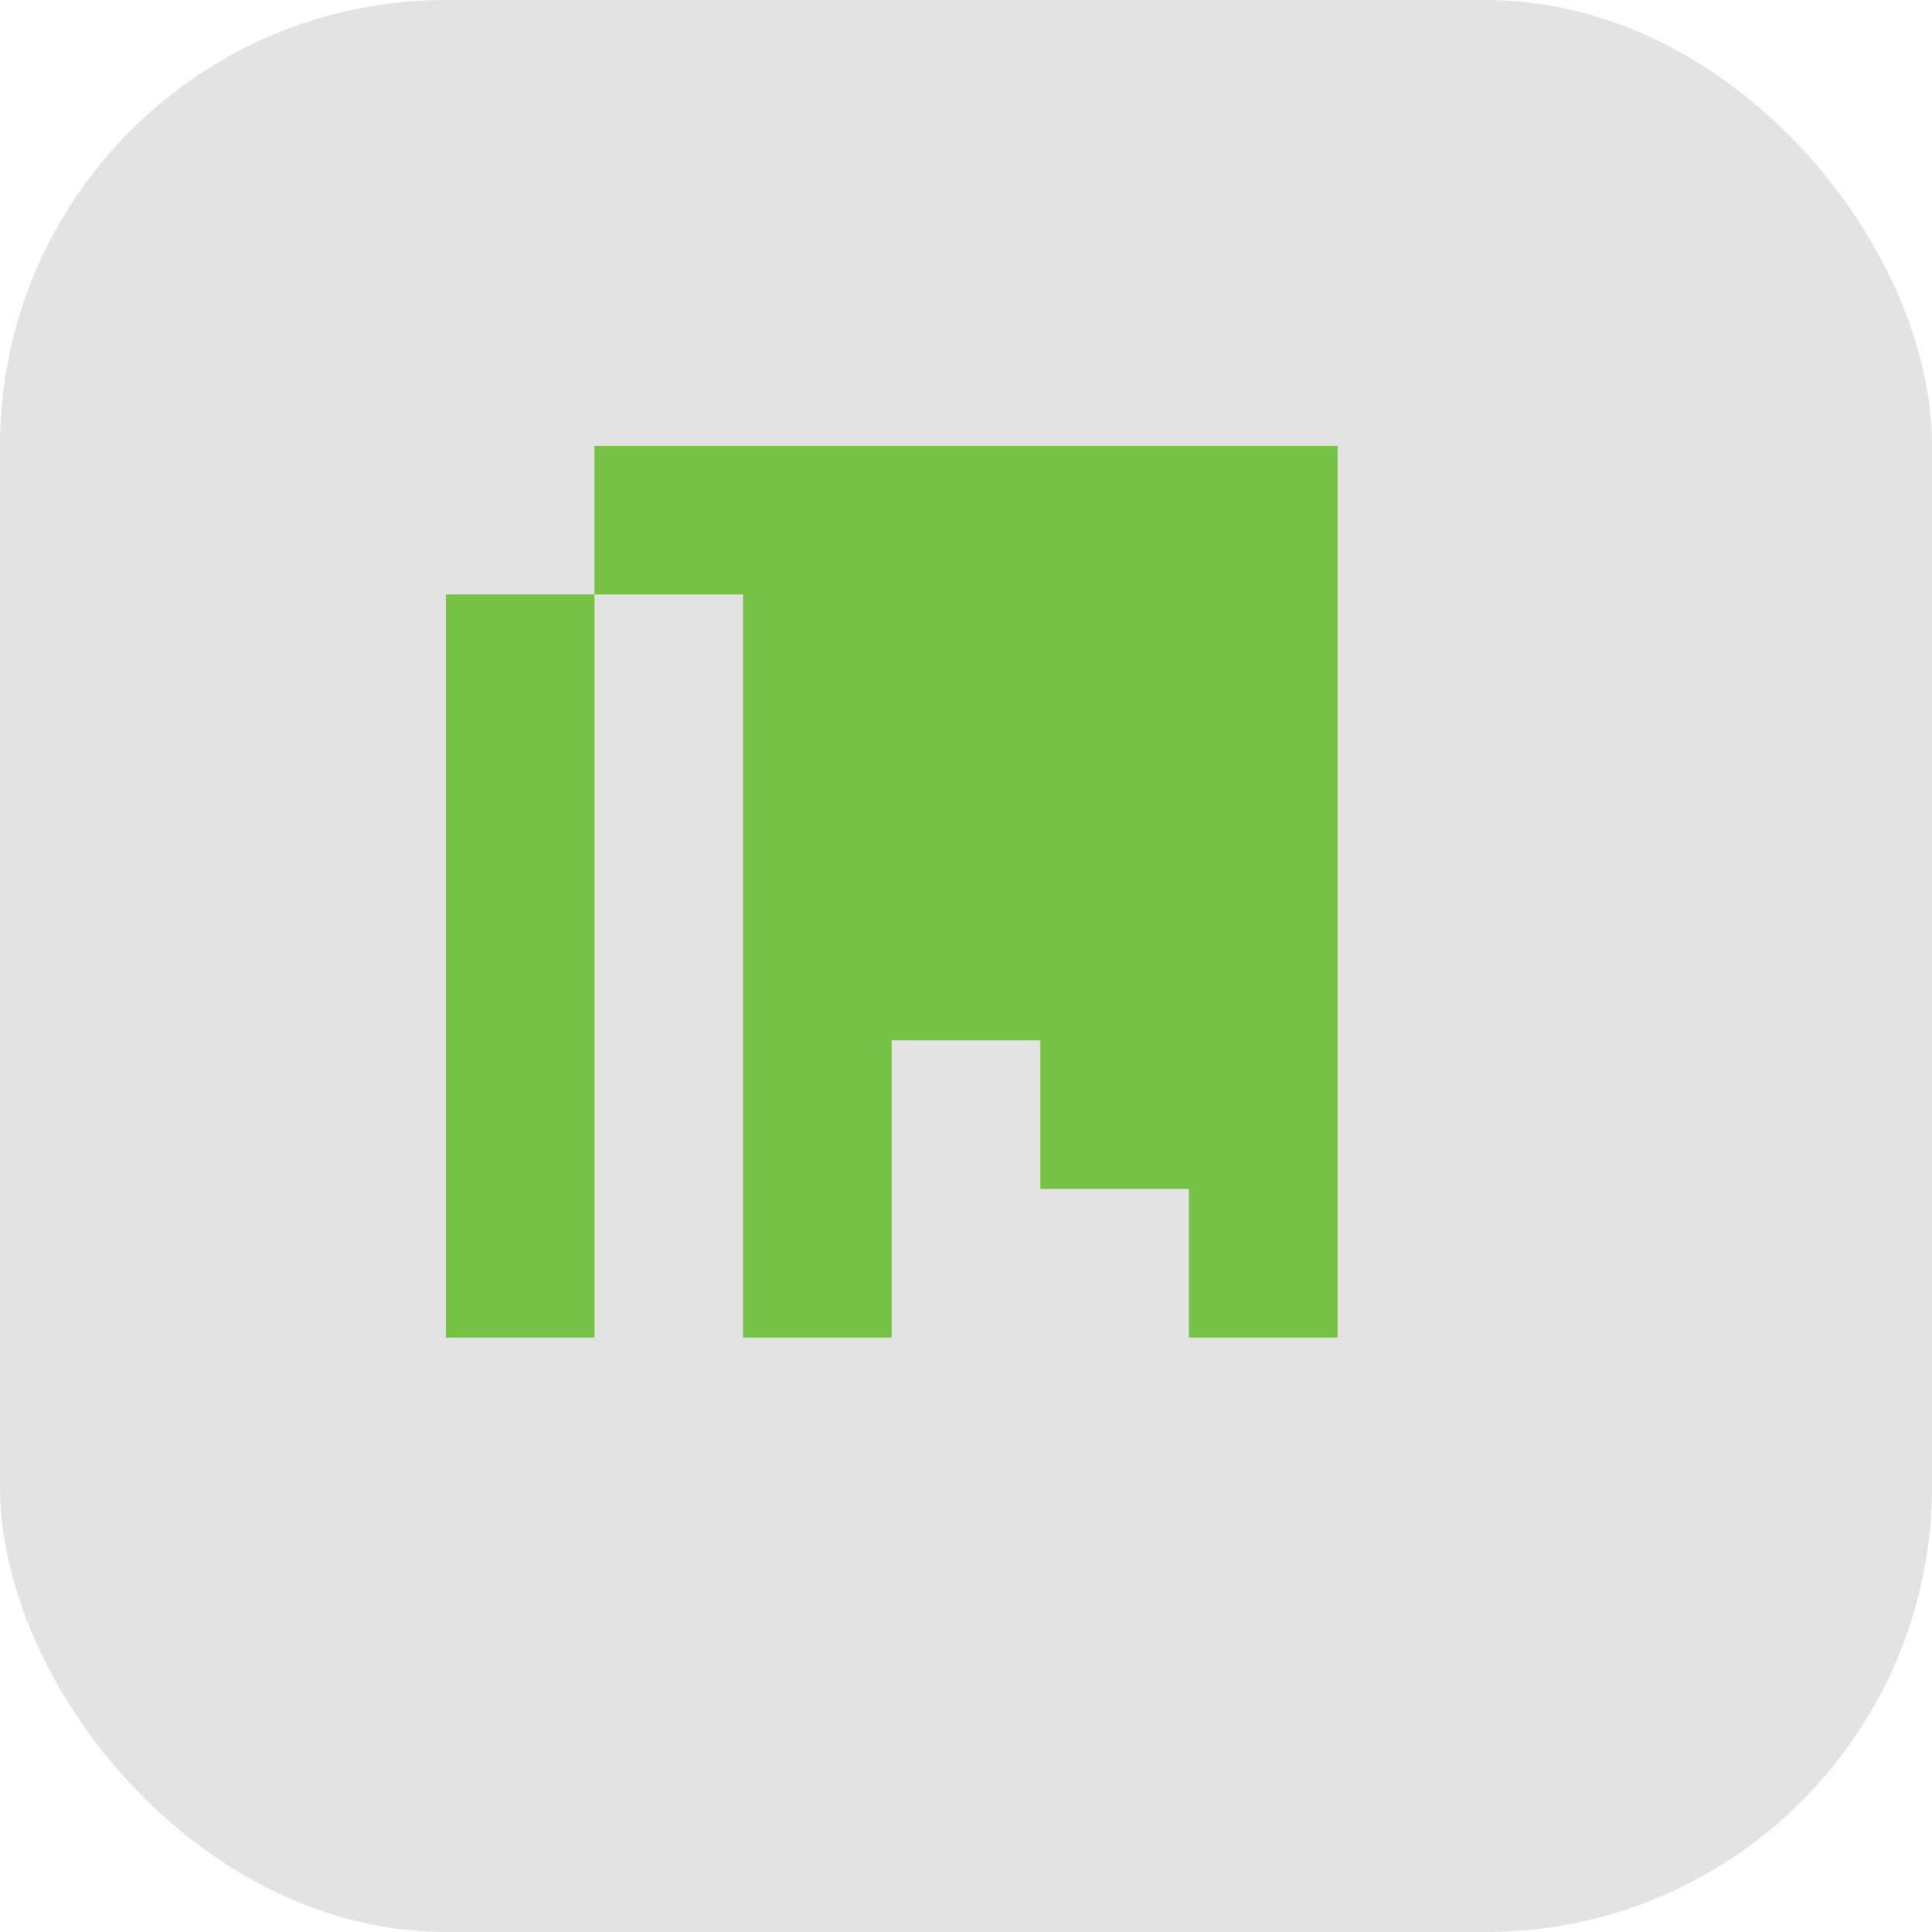 <?xml version="1.0" encoding="UTF-8"?>
<!DOCTYPE svg PUBLIC "-//W3C//DTD SVG 1.1//EN" "http://www.w3.org/Graphics/SVG/1.1/DTD/svg11.dtd">
<!-- Creator: CorelDRAW -->
<svg xmlns="http://www.w3.org/2000/svg" xml:space="preserve" width="0.333in" height="0.333in" style="shape-rendering:geometricPrecision; text-rendering:geometricPrecision; image-rendering:optimizeQuality; fill-rule:evenodd; clip-rule:evenodd"
viewBox="0 0 0.013 0.013"
 xmlns:xlink="http://www.w3.org/1999/xlink">
 <defs>
  <style type="text/css">
   <![CDATA[
    .fil1 {fill:#75C244}
    .fil0 {fill:#E3E3E3}
   ]]>
  </style>
 </defs>
 <g id="Layer_x0020_1">
  <rect class="fil0" width="0.013" height="0.013" rx="0.003" ry="0.003"/>
  <path class="fil1" d="M0.008 0.004l0 0.005 -0.002 0 0 -0.001 -0.001 0 0 0.001 -0.002 0 0 -0.005 0.004 0zm-0.001 0.001l0.001 0 0 -0.001 -0.001 0 0 0.001zm-0.001 0l0.001 0 0 -0.001 -0.001 0 0 0.001zm-0.001 0l0.001 0 0 -0.001 -0.001 0 0 0.001zm0.002 0.001l0.001 0 0 -0.001 -0.001 0 0 0.001zm-0.001 0l0.001 0 0 -0.001 -0.001 0 0 0.001zm-0.001 0l0.001 0 0 -0.001 -0.001 0 0 0.001zm0.002 0.001l0.001 0 0 -0.001 -0.001 0 0 0.001zm-0.001 0l0.001 0 0 -0.001 -0.001 0 0 0.001zm-0.001 0l0.001 0 0 -0.001 -0.001 0 0 0.001zm0.002 0.001l0.001 0 0 -0.001 -0.001 0 0 0.001zm-0.002 0l0.001 0 0 -0.001 -0.001 0 0 0.001zm0.004 -0.005l-0.005 0 0 0.006 0.005 0 0 -0.006z"/>
 </g>
</svg>
